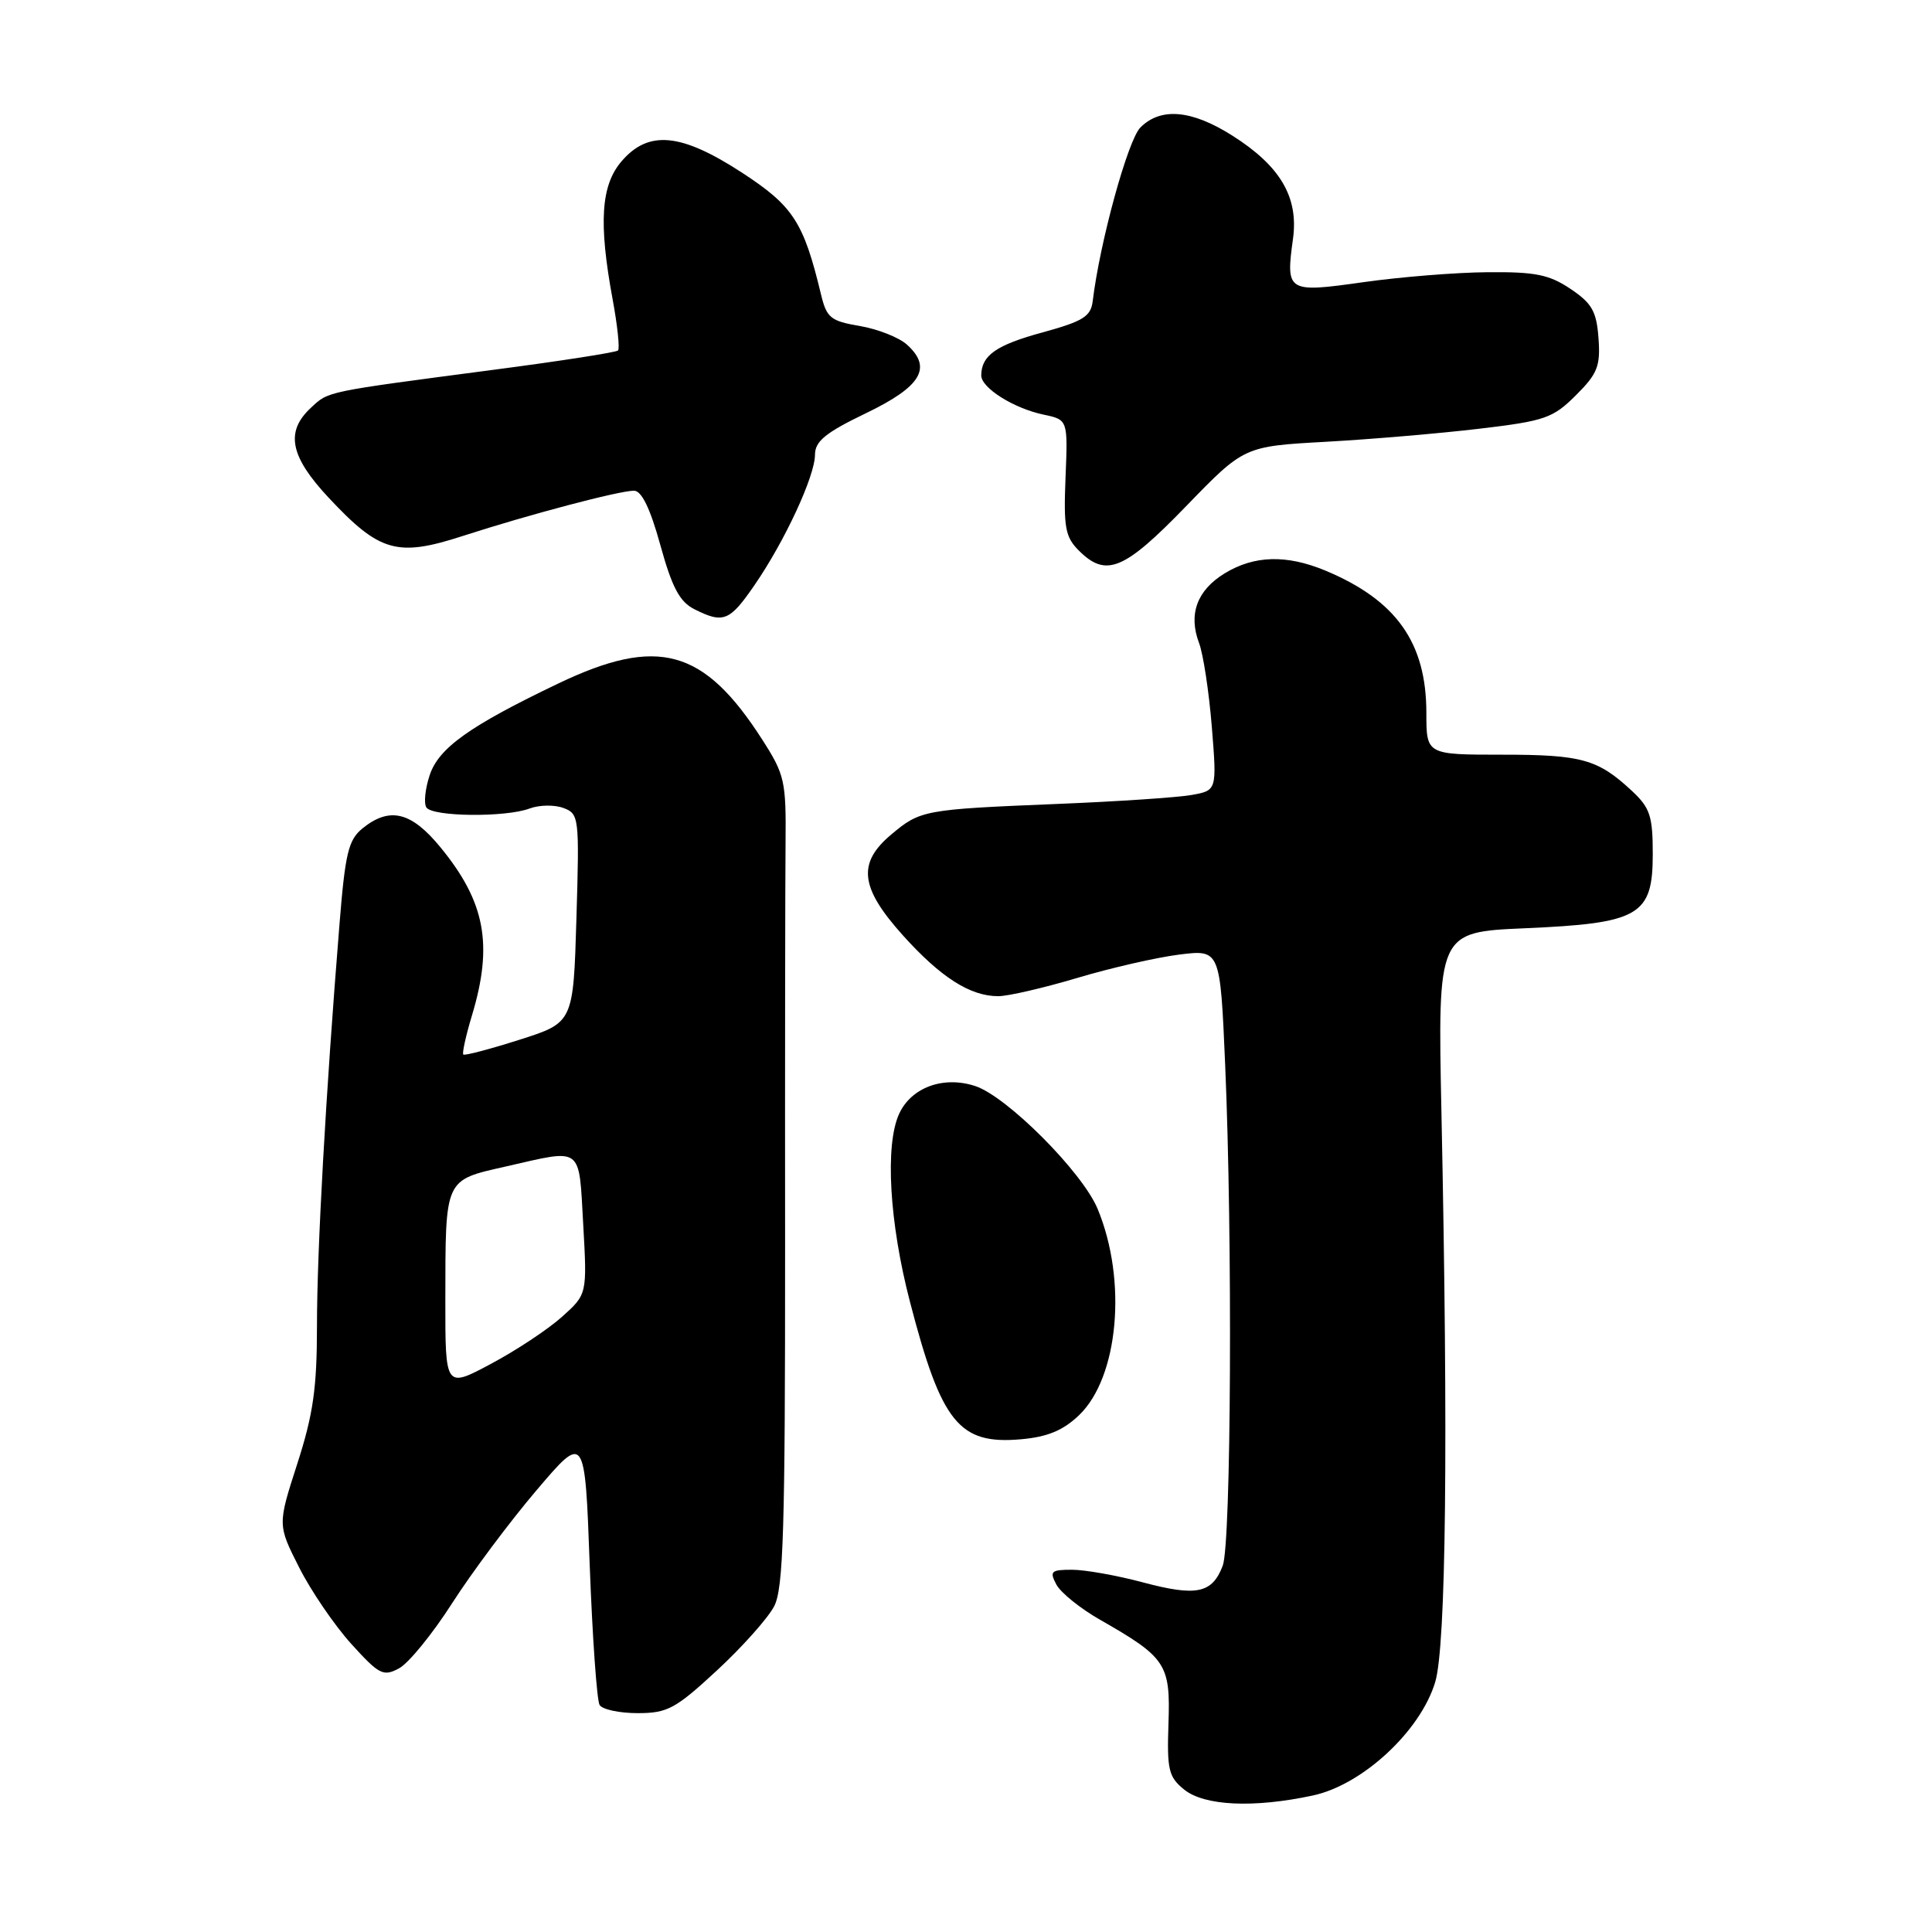 <?xml version="1.0" encoding="UTF-8" standalone="no"?>
<!DOCTYPE svg PUBLIC "-//W3C//DTD SVG 1.1//EN" "http://www.w3.org/Graphics/SVG/1.1/DTD/svg11.dtd" >
<svg xmlns="http://www.w3.org/2000/svg" xmlns:xlink="http://www.w3.org/1999/xlink" version="1.1" viewBox="0 0 256 256">
 <g >
 <path fill="currentColor"
d=" M 173.97 237.91 C 180.54 236.50 188.21 229.39 190.17 222.89 C 191.61 218.12 191.91 191.17 191.00 147.50 C 190.50 123.50 190.50 123.50 202.05 123.00 C 217.25 122.34 219.00 121.32 219.00 113.16 C 219.00 108.14 218.64 107.04 216.25 104.81 C 211.73 100.60 209.60 100.00 199.07 100.00 C 189.00 100.00 189.00 100.00 189.00 94.46 C 189.00 85.15 185.01 79.53 175.63 75.61 C 170.48 73.47 166.20 73.58 162.28 75.97 C 158.61 78.21 157.44 81.39 158.88 85.20 C 159.43 86.64 160.19 91.62 160.57 96.28 C 161.25 104.74 161.25 104.74 157.88 105.34 C 156.02 105.67 147.97 106.21 140.00 106.53 C 122.43 107.25 121.94 107.34 118.08 110.59 C 113.58 114.37 113.96 117.62 119.63 123.93 C 124.65 129.51 128.55 132.00 132.27 132.00 C 133.58 132.00 138.28 130.91 142.71 129.59 C 147.15 128.26 153.23 126.87 156.23 126.49 C 161.68 125.81 161.68 125.81 162.34 141.06 C 163.33 164.03 163.14 204.51 162.02 207.46 C 160.62 211.14 158.55 211.57 151.43 209.67 C 147.99 208.75 143.77 208.00 142.05 208.00 C 139.26 208.00 139.04 208.21 139.98 209.97 C 140.56 211.05 143.17 213.15 145.77 214.63 C 154.51 219.62 155.10 220.50 154.83 228.33 C 154.62 234.51 154.84 235.45 156.91 237.13 C 159.59 239.29 166.12 239.60 173.97 237.91 Z  M 95.00 221.34 C 98.36 218.23 101.77 214.40 102.58 212.84 C 103.81 210.48 104.04 202.64 104.03 165.25 C 104.01 140.64 104.04 116.55 104.09 111.72 C 104.17 103.50 103.98 102.64 101.00 98.00 C 93.26 85.94 87.17 84.26 73.97 90.57 C 62.21 96.20 58.12 99.11 56.93 102.73 C 56.34 104.51 56.14 106.42 56.49 106.98 C 57.26 108.23 66.99 108.33 70.18 107.13 C 71.46 106.65 73.47 106.62 74.65 107.06 C 76.73 107.83 76.78 108.28 76.38 121.68 C 75.97 135.50 75.97 135.50 68.84 137.77 C 64.92 139.02 61.57 139.90 61.39 139.73 C 61.22 139.55 61.73 137.22 62.54 134.54 C 65.36 125.17 64.30 119.51 58.37 112.28 C 54.50 107.55 51.63 106.86 48.04 109.76 C 46.16 111.29 45.74 113.04 44.98 122.51 C 43.16 144.98 42.00 165.80 42.00 175.69 C 42.00 183.94 41.50 187.42 39.39 193.96 C 36.78 202.05 36.78 202.05 39.64 207.70 C 41.21 210.81 44.32 215.36 46.54 217.82 C 50.24 221.90 50.79 222.19 52.88 221.06 C 54.14 220.39 57.31 216.50 59.92 212.42 C 62.53 208.35 67.56 201.62 71.09 197.47 C 77.50 189.93 77.50 189.93 78.14 207.39 C 78.50 216.99 79.09 225.33 79.45 225.92 C 79.82 226.52 82.09 227.00 84.50 227.00 C 88.44 227.00 89.50 226.43 95.00 221.34 Z  M 142.98 187.52 C 148.22 182.50 149.38 169.66 145.44 160.18 C 143.42 155.31 133.44 145.30 129.23 143.91 C 125.01 142.52 120.74 144.08 119.13 147.61 C 117.25 151.74 117.84 161.99 120.57 172.48 C 124.75 188.57 127.08 191.44 135.30 190.71 C 138.80 190.40 140.87 189.54 142.98 187.52 Z  M 99.99 77.51 C 104.00 71.68 107.98 63.10 107.99 60.25 C 108.00 58.46 109.39 57.33 114.75 54.75 C 122.08 51.22 123.57 48.73 120.18 45.67 C 119.14 44.72 116.33 43.61 113.95 43.20 C 110.05 42.54 109.53 42.12 108.78 38.98 C 106.48 29.42 105.10 27.30 98.32 22.88 C 90.24 17.62 85.94 17.21 82.37 21.36 C 79.63 24.54 79.30 29.49 81.17 39.63 C 81.82 43.13 82.14 46.19 81.89 46.44 C 81.65 46.69 74.26 47.84 65.47 48.99 C 42.90 51.96 43.57 51.82 41.18 54.05 C 37.78 57.21 38.43 60.48 43.54 65.94 C 50.31 73.18 52.63 73.84 61.35 71.01 C 70.09 68.18 81.97 65.04 84.00 65.02 C 85.01 65.01 86.15 67.34 87.50 72.23 C 89.05 77.85 90.06 79.74 92.00 80.72 C 95.86 82.66 96.68 82.33 99.99 77.51 Z  M 157.17 67.07 C 164.85 59.14 164.85 59.14 175.67 58.54 C 181.63 58.21 190.78 57.43 196.00 56.81 C 204.72 55.78 205.77 55.41 208.81 52.38 C 211.68 49.52 212.08 48.52 211.81 44.82 C 211.55 41.26 210.95 40.19 208.10 38.28 C 205.27 36.38 203.43 36.01 197.10 36.07 C 192.92 36.10 185.52 36.70 180.65 37.39 C 170.54 38.82 170.36 38.70 171.33 31.63 C 172.08 26.13 169.66 22.01 163.31 17.98 C 157.90 14.55 153.81 14.19 151.11 16.89 C 149.45 18.55 145.73 32.10 144.79 39.90 C 144.54 41.94 143.52 42.57 138.13 44.05 C 132.00 45.72 130.05 47.09 130.02 49.73 C 129.99 51.38 134.31 54.11 138.28 54.94 C 141.50 55.62 141.50 55.62 141.19 63.25 C 140.92 69.87 141.15 71.15 142.94 72.94 C 146.56 76.56 148.93 75.58 157.17 67.07 Z  M 59.01 172.22 C 59.03 156.02 58.85 156.42 67.05 154.56 C 77.32 152.22 76.68 151.74 77.28 162.25 C 77.80 171.50 77.80 171.50 74.45 174.50 C 72.61 176.15 68.38 178.95 65.05 180.72 C 59.00 183.95 59.00 183.95 59.01 172.22 Z "/>
</g>
</svg>